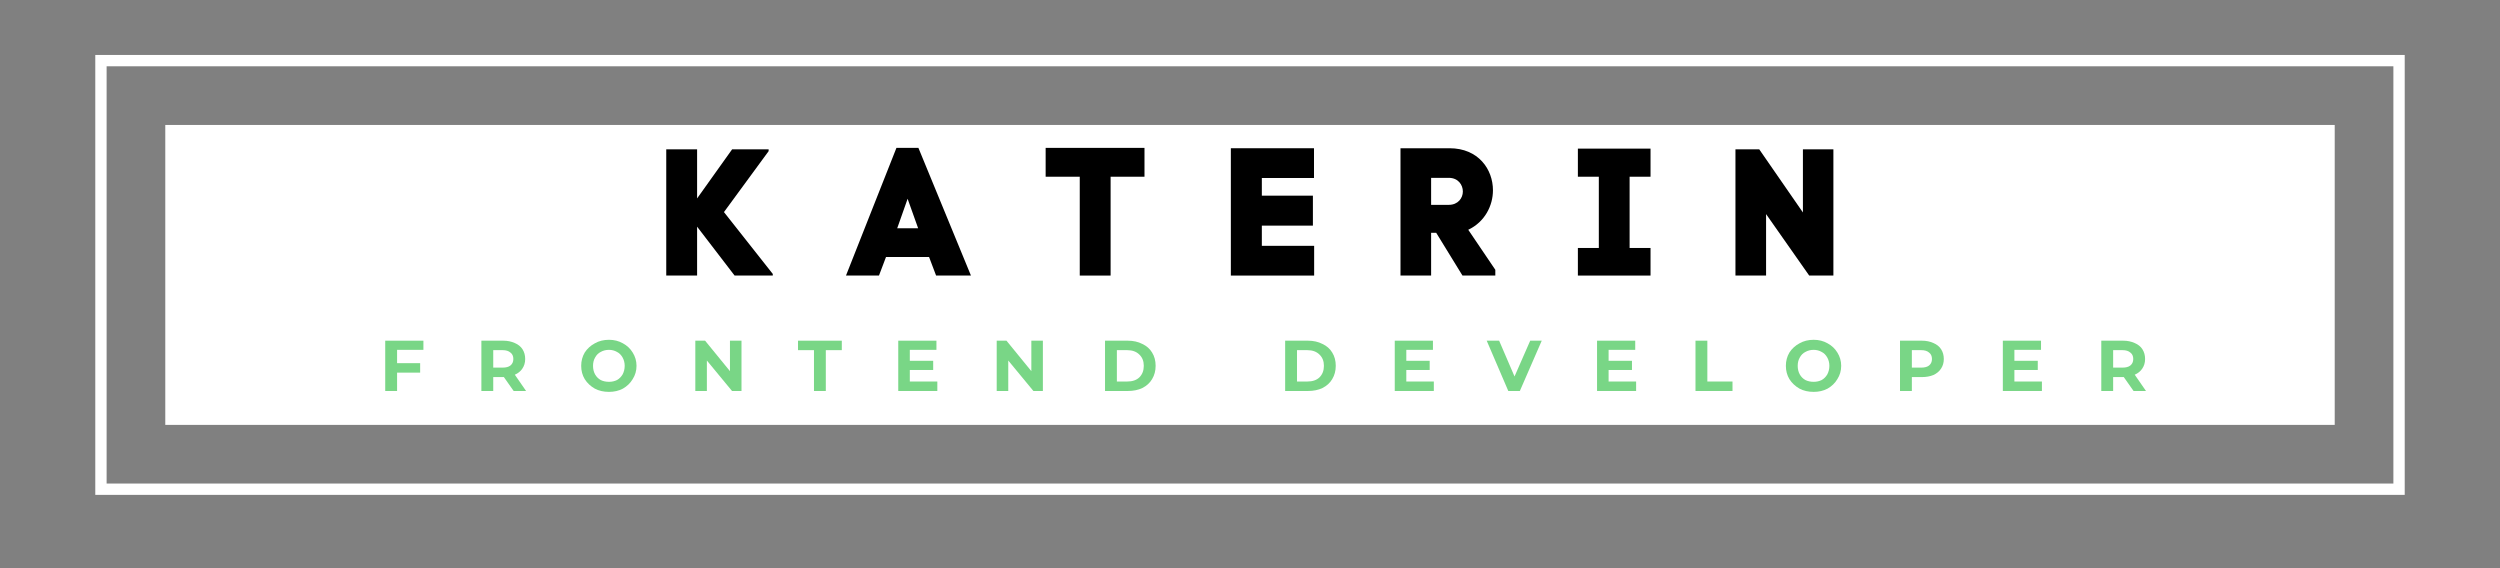 <svg xmlns="http://www.w3.org/2000/svg" xmlns:xlink="http://www.w3.org/1999/xlink" width="176" zoomAndPan="magnify" viewBox="0 0 132 30" height="40" preserveAspectRatio="xMidYMid meet" version="1.0"><rect x="0" y="0" width="132" height="30" fill="#808080" stroke="none"/><defs><g><g id="id1"/></g></defs><path fill="rgb(100%, 100%, 100%)" d="M 42.902 6.598 L 8.727 6.598 L 8.727 22.434 L 123.273 22.434 L 123.273 6.598 L 42.902 6.598 M 89.098 2.902 L 5.031 2.902 L 5.031 26.129 L 126.969 26.129 L 126.969 2.902 L 89.098 2.902 M 126.371 16.012 L 126.371 25.531 L 5.629 25.531 L 5.629 3.5 L 126.371 3.5 L 126.371 16.012 " fill-opacity="1" fill-rule="nonzero"/><g fill="rgb(0%, 0%, 0%)" fill-opacity="1"><g transform="translate(34.682, 14.55)"><g><path d="M 4.105 0 L 6.121 0 L 6.121 -0.086 L 3.543 -3.352 L 5.902 -6.57 L 5.902 -6.664 L 3.973 -6.664 L 2.125 -4.074 L 2.125 -6.664 L 0.496 -6.664 L 0.496 0 L 2.125 0 L 2.125 -2.582 Z M 4.105 0 "/></g></g></g><g fill="rgb(0%, 0%, 0%)" fill-opacity="1"><g transform="translate(44.59, 14.55)"><g><path d="M 2.742 -6.742 L 0.078 0 L 1.82 0 L 2.191 -0.98 L 4.465 -0.98 L 4.836 0 L 6.676 0 L 3.902 -6.742 Z M 3.332 -4.055 L 3.848 -2.609 L 3.887 -2.496 L 2.781 -2.496 L 2.836 -2.648 Z M 3.332 -4.055 "/></g></g></g><g fill="rgb(0%, 0%, 0%)" fill-opacity="1"><g transform="translate(54.898, 14.55)"><g><path d="M 5.531 -6.742 L 0.312 -6.742 L 0.312 -5.219 L 2.113 -5.219 L 2.113 0 L 3.742 0 L 3.742 -5.219 L 5.531 -5.219 Z M 5.531 -6.742 "/></g></g></g><g fill="rgb(0%, 0%, 0%)" fill-opacity="1"><g transform="translate(64.512, 14.55)"><g><path d="M 0.477 -6.723 L 0.477 0 L 4.875 0 L 4.875 -1.57 L 2.113 -1.57 L 2.113 -2.637 L 4.809 -2.637 L 4.809 -4.219 L 2.113 -4.219 L 2.113 -5.152 L 4.867 -5.152 L 4.867 -6.723 Z M 0.477 -6.723 "/></g></g></g><g fill="rgb(0%, 0%, 0%)" fill-opacity="1"><g transform="translate(73.469, 14.55)"><g><path d="M 3.066 -6.723 L 0.477 -6.723 L 0.477 0 L 2.094 0 L 2.094 -2.258 L 2.363 -2.258 L 3.75 0 L 5.484 0 L 5.484 -0.305 L 4.055 -2.418 C 4.934 -2.836 5.359 -3.695 5.359 -4.504 C 5.359 -5.609 4.59 -6.723 3.066 -6.723 Z M 3.027 -3.734 L 2.094 -3.734 L 2.094 -5.16 L 3.027 -5.16 C 3.523 -5.16 3.77 -4.789 3.77 -4.438 C 3.77 -4.094 3.516 -3.734 3.027 -3.734 Z M 3.027 -3.734 "/></g></g></g><g fill="rgb(0%, 0%, 0%)" fill-opacity="1"><g transform="translate(82.902, 14.55)"><g><path d="M 4.246 0 L 4.246 -1.457 L 3.141 -1.457 L 3.141 -5.219 L 4.246 -5.219 L 4.246 -6.703 L 0.41 -6.703 L 0.41 -5.219 L 1.516 -5.219 L 1.516 -1.457 L 0.41 -1.457 L 0.41 0 Z M 4.246 0 "/></g></g></g><g fill="rgb(0%, 0%, 0%)" fill-opacity="1"><g transform="translate(91.155, 14.55)"><g><path d="M 4.039 -6.664 L 4.039 -3.332 L 1.734 -6.664 L 0.477 -6.664 L 0.477 0 L 2.094 0 L 2.094 -3.246 L 4.371 0 L 5.648 0 L 5.648 -6.664 Z M 4.039 -6.664 "/></g></g></g><g fill="rgb(47.449%, 83.919%, 52.55%)" fill-opacity="1"><g transform="translate(20.028, 20.644)"><g><path d="M 0.938 -2.172 L 0.938 -1.469 L 2.156 -1.469 L 2.156 -0.969 L 0.938 -0.969 L 0.938 0 L 0.312 0 L 0.312 -2.656 L 2.328 -2.656 L 2.328 -2.172 Z M 0.938 -2.172 "/></g></g></g><g fill="rgb(47.449%, 83.919%, 52.55%)" fill-opacity="1"><g transform="translate(25.105, 20.644)"><g><path d="M 2.016 0 L 1.5 -0.734 L 0.938 -0.734 L 0.938 0 L 0.312 0 L 0.312 -2.656 L 1.469 -2.656 C 1.695 -2.656 1.898 -2.613 2.078 -2.531 C 2.254 -2.457 2.391 -2.348 2.484 -2.203 C 2.578 -2.055 2.625 -1.883 2.625 -1.688 C 2.625 -1.488 2.57 -1.316 2.469 -1.172 C 2.375 -1.035 2.242 -0.93 2.078 -0.859 L 2.672 0 Z M 2 -1.688 C 2 -1.844 1.945 -1.957 1.844 -2.031 C 1.75 -2.113 1.613 -2.156 1.438 -2.156 L 0.938 -2.156 L 0.938 -1.234 L 1.438 -1.234 C 1.613 -1.234 1.75 -1.27 1.844 -1.344 C 1.945 -1.426 2 -1.539 2 -1.688 Z M 2 -1.688 "/></g></g></g><g fill="rgb(47.449%, 83.919%, 52.55%)" fill-opacity="1"><g transform="translate(30.546, 20.644)"><g><path d="M 1.609 0.047 C 1.328 0.047 1.078 -0.008 0.859 -0.125 C 0.641 -0.25 0.461 -0.414 0.328 -0.625 C 0.203 -0.832 0.141 -1.066 0.141 -1.328 C 0.141 -1.586 0.203 -1.82 0.328 -2.031 C 0.461 -2.238 0.641 -2.398 0.859 -2.516 C 1.078 -2.641 1.328 -2.703 1.609 -2.703 C 1.879 -2.703 2.125 -2.641 2.344 -2.516 C 2.562 -2.398 2.734 -2.238 2.859 -2.031 C 2.992 -1.82 3.062 -1.586 3.062 -1.328 C 3.062 -1.066 2.992 -0.832 2.859 -0.625 C 2.734 -0.414 2.562 -0.25 2.344 -0.125 C 2.125 -0.008 1.879 0.047 1.609 0.047 Z M 1.609 -0.484 C 1.766 -0.484 1.906 -0.516 2.031 -0.578 C 2.156 -0.648 2.254 -0.75 2.328 -0.875 C 2.398 -1.008 2.438 -1.16 2.438 -1.328 C 2.438 -1.492 2.398 -1.641 2.328 -1.766 C 2.254 -1.898 2.156 -2 2.031 -2.062 C 1.906 -2.133 1.766 -2.172 1.609 -2.172 C 1.441 -2.172 1.297 -2.133 1.172 -2.062 C 1.047 -2 0.945 -1.898 0.875 -1.766 C 0.801 -1.641 0.766 -1.492 0.766 -1.328 C 0.766 -1.16 0.801 -1.008 0.875 -0.875 C 0.945 -0.75 1.047 -0.648 1.172 -0.578 C 1.297 -0.516 1.441 -0.484 1.609 -0.484 Z M 1.609 -0.484 "/></g></g></g><g fill="rgb(47.449%, 83.919%, 52.55%)" fill-opacity="1"><g transform="translate(36.401, 20.644)"><g><path d="M 2.75 -2.656 L 2.75 0 L 2.25 0 L 0.922 -1.609 L 0.922 0 L 0.312 0 L 0.312 -2.656 L 0.828 -2.656 L 2.141 -1.047 L 2.141 -2.656 Z M 2.75 -2.656 "/></g></g></g><g fill="rgb(47.449%, 83.919%, 52.55%)" fill-opacity="1"><g transform="translate(42.119, 20.644)"><g><path d="M 0.859 -2.156 L 0.016 -2.156 L 0.016 -2.656 L 2.328 -2.656 L 2.328 -2.156 L 1.484 -2.156 L 1.484 0 L 0.859 0 Z M 0.859 -2.156 "/></g></g></g><g fill="rgb(47.449%, 83.919%, 52.55%)" fill-opacity="1"><g transform="translate(47.116, 20.644)"><g><path d="M 2.375 -0.5 L 2.375 0 L 0.312 0 L 0.312 -2.656 L 2.328 -2.656 L 2.328 -2.172 L 0.922 -2.172 L 0.922 -1.594 L 2.156 -1.594 L 2.156 -1.109 L 0.922 -1.109 L 0.922 -0.5 Z M 2.375 -0.5 "/></g></g></g><g fill="rgb(47.449%, 83.919%, 52.55%)" fill-opacity="1"><g transform="translate(52.314, 20.644)"><g><path d="M 2.75 -2.656 L 2.75 0 L 2.25 0 L 0.922 -1.609 L 0.922 0 L 0.312 0 L 0.312 -2.656 L 0.828 -2.656 L 2.141 -1.047 L 2.141 -2.656 Z M 2.75 -2.656 "/></g></g></g><g fill="rgb(47.449%, 83.919%, 52.55%)" fill-opacity="1"><g transform="translate(58.033, 20.644)"><g><path d="M 0.312 -2.656 L 1.516 -2.656 C 1.805 -2.656 2.062 -2.598 2.281 -2.484 C 2.508 -2.379 2.68 -2.227 2.797 -2.031 C 2.922 -1.832 2.984 -1.598 2.984 -1.328 C 2.984 -1.066 2.922 -0.832 2.797 -0.625 C 2.68 -0.426 2.508 -0.27 2.281 -0.156 C 2.062 -0.051 1.805 0 1.516 0 L 0.312 0 Z M 1.484 -0.5 C 1.754 -0.5 1.969 -0.57 2.125 -0.719 C 2.281 -0.875 2.359 -1.078 2.359 -1.328 C 2.359 -1.578 2.281 -1.773 2.125 -1.922 C 1.969 -2.078 1.754 -2.156 1.484 -2.156 L 0.938 -2.156 L 0.938 -0.5 Z M 1.484 -0.5 "/></g></g></g><g fill="rgb(47.449%, 83.919%, 52.55%)" fill-opacity="1"><g transform="translate(63.819, 20.644)"><g/></g></g><g fill="rgb(47.449%, 83.919%, 52.55%)" fill-opacity="1"><g transform="translate(67.544, 20.644)"><g><path d="M 0.312 -2.656 L 1.516 -2.656 C 1.805 -2.656 2.062 -2.598 2.281 -2.484 C 2.508 -2.379 2.68 -2.227 2.797 -2.031 C 2.922 -1.832 2.984 -1.598 2.984 -1.328 C 2.984 -1.066 2.922 -0.832 2.797 -0.625 C 2.68 -0.426 2.508 -0.27 2.281 -0.156 C 2.062 -0.051 1.805 0 1.516 0 L 0.312 0 Z M 1.484 -0.5 C 1.754 -0.5 1.969 -0.57 2.125 -0.719 C 2.281 -0.875 2.359 -1.078 2.359 -1.328 C 2.359 -1.578 2.281 -1.773 2.125 -1.922 C 1.969 -2.078 1.754 -2.156 1.484 -2.156 L 0.938 -2.156 L 0.938 -0.5 Z M 1.484 -0.5 "/></g></g></g><g fill="rgb(47.449%, 83.919%, 52.55%)" fill-opacity="1"><g transform="translate(73.331, 20.644)"><g><path d="M 2.375 -0.5 L 2.375 0 L 0.312 0 L 0.312 -2.656 L 2.328 -2.656 L 2.328 -2.172 L 0.922 -2.172 L 0.922 -1.594 L 2.156 -1.594 L 2.156 -1.109 L 0.922 -1.109 L 0.922 -0.5 Z M 2.375 -0.5 "/></g></g></g><g fill="rgb(47.449%, 83.919%, 52.55%)" fill-opacity="1"><g transform="translate(78.529, 20.644)"><g><path d="M 2.875 -2.656 L 1.719 0 L 1.109 0 L -0.031 -2.656 L 0.625 -2.656 L 1.438 -0.766 L 2.266 -2.656 Z M 2.875 -2.656 "/></g></g></g><g fill="rgb(47.449%, 83.919%, 52.55%)" fill-opacity="1"><g transform="translate(84.012, 20.644)"><g><path d="M 2.375 -0.5 L 2.375 0 L 0.312 0 L 0.312 -2.656 L 2.328 -2.656 L 2.328 -2.172 L 0.922 -2.172 L 0.922 -1.594 L 2.156 -1.594 L 2.156 -1.109 L 0.922 -1.109 L 0.922 -0.5 Z M 2.375 -0.5 "/></g></g></g><g fill="rgb(47.449%, 83.919%, 52.55%)" fill-opacity="1"><g transform="translate(89.21, 20.644)"><g><path d="M 0.312 -2.656 L 0.938 -2.656 L 0.938 -0.5 L 2.266 -0.5 L 2.266 0 L 0.312 0 Z M 0.312 -2.656 "/></g></g></g><g fill="rgb(47.449%, 83.919%, 52.55%)" fill-opacity="1"><g transform="translate(94.153, 20.644)"><g><path d="M 1.609 0.047 C 1.328 0.047 1.078 -0.008 0.859 -0.125 C 0.641 -0.25 0.461 -0.414 0.328 -0.625 C 0.203 -0.832 0.141 -1.066 0.141 -1.328 C 0.141 -1.586 0.203 -1.82 0.328 -2.031 C 0.461 -2.238 0.641 -2.398 0.859 -2.516 C 1.078 -2.641 1.328 -2.703 1.609 -2.703 C 1.879 -2.703 2.125 -2.641 2.344 -2.516 C 2.562 -2.398 2.734 -2.238 2.859 -2.031 C 2.992 -1.82 3.062 -1.586 3.062 -1.328 C 3.062 -1.066 2.992 -0.832 2.859 -0.625 C 2.734 -0.414 2.562 -0.25 2.344 -0.125 C 2.125 -0.008 1.879 0.047 1.609 0.047 Z M 1.609 -0.484 C 1.766 -0.484 1.906 -0.516 2.031 -0.578 C 2.156 -0.648 2.254 -0.75 2.328 -0.875 C 2.398 -1.008 2.438 -1.16 2.438 -1.328 C 2.438 -1.492 2.398 -1.641 2.328 -1.766 C 2.254 -1.898 2.156 -2 2.031 -2.062 C 1.906 -2.133 1.766 -2.172 1.609 -2.172 C 1.441 -2.172 1.297 -2.133 1.172 -2.062 C 1.047 -2 0.945 -1.898 0.875 -1.766 C 0.801 -1.641 0.766 -1.492 0.766 -1.328 C 0.766 -1.16 0.801 -1.008 0.875 -0.875 C 0.945 -0.75 1.047 -0.648 1.172 -0.578 C 1.297 -0.516 1.441 -0.484 1.609 -0.484 Z M 1.609 -0.484 "/></g></g></g><g fill="rgb(47.449%, 83.919%, 52.55%)" fill-opacity="1"><g transform="translate(100.008, 20.644)"><g><path d="M 1.469 -2.656 C 1.695 -2.656 1.898 -2.613 2.078 -2.531 C 2.254 -2.457 2.391 -2.348 2.484 -2.203 C 2.578 -2.055 2.625 -1.883 2.625 -1.688 C 2.625 -1.5 2.578 -1.332 2.484 -1.188 C 2.391 -1.039 2.254 -0.926 2.078 -0.844 C 1.898 -0.77 1.695 -0.734 1.469 -0.734 L 0.938 -0.734 L 0.938 0 L 0.312 0 L 0.312 -2.656 Z M 1.438 -1.234 C 1.613 -1.234 1.75 -1.27 1.844 -1.344 C 1.945 -1.426 2 -1.539 2 -1.688 C 2 -1.844 1.945 -1.957 1.844 -2.031 C 1.75 -2.113 1.613 -2.156 1.438 -2.156 L 0.938 -2.156 L 0.938 -1.234 Z M 1.438 -1.234 "/></g></g></g><g fill="rgb(47.449%, 83.919%, 52.55%)" fill-opacity="1"><g transform="translate(105.438, 20.644)"><g><path d="M 2.375 -0.5 L 2.375 0 L 0.312 0 L 0.312 -2.656 L 2.328 -2.656 L 2.328 -2.172 L 0.922 -2.172 L 0.922 -1.594 L 2.156 -1.594 L 2.156 -1.109 L 0.922 -1.109 L 0.922 -0.5 Z M 2.375 -0.5 "/></g></g></g><g fill="rgb(47.449%, 83.919%, 52.55%)" fill-opacity="1"><g transform="translate(110.636, 20.644)"><g><path d="M 2.016 0 L 1.5 -0.734 L 0.938 -0.734 L 0.938 0 L 0.312 0 L 0.312 -2.656 L 1.469 -2.656 C 1.695 -2.656 1.898 -2.613 2.078 -2.531 C 2.254 -2.457 2.391 -2.348 2.484 -2.203 C 2.578 -2.055 2.625 -1.883 2.625 -1.688 C 2.625 -1.488 2.57 -1.316 2.469 -1.172 C 2.375 -1.035 2.242 -0.93 2.078 -0.859 L 2.672 0 Z M 2 -1.688 C 2 -1.844 1.945 -1.957 1.844 -2.031 C 1.75 -2.113 1.613 -2.156 1.438 -2.156 L 0.938 -2.156 L 0.938 -1.234 L 1.438 -1.234 C 1.613 -1.234 1.75 -1.27 1.844 -1.344 C 1.945 -1.426 2 -1.539 2 -1.688 Z M 2 -1.688 "/></g></g></g></svg>